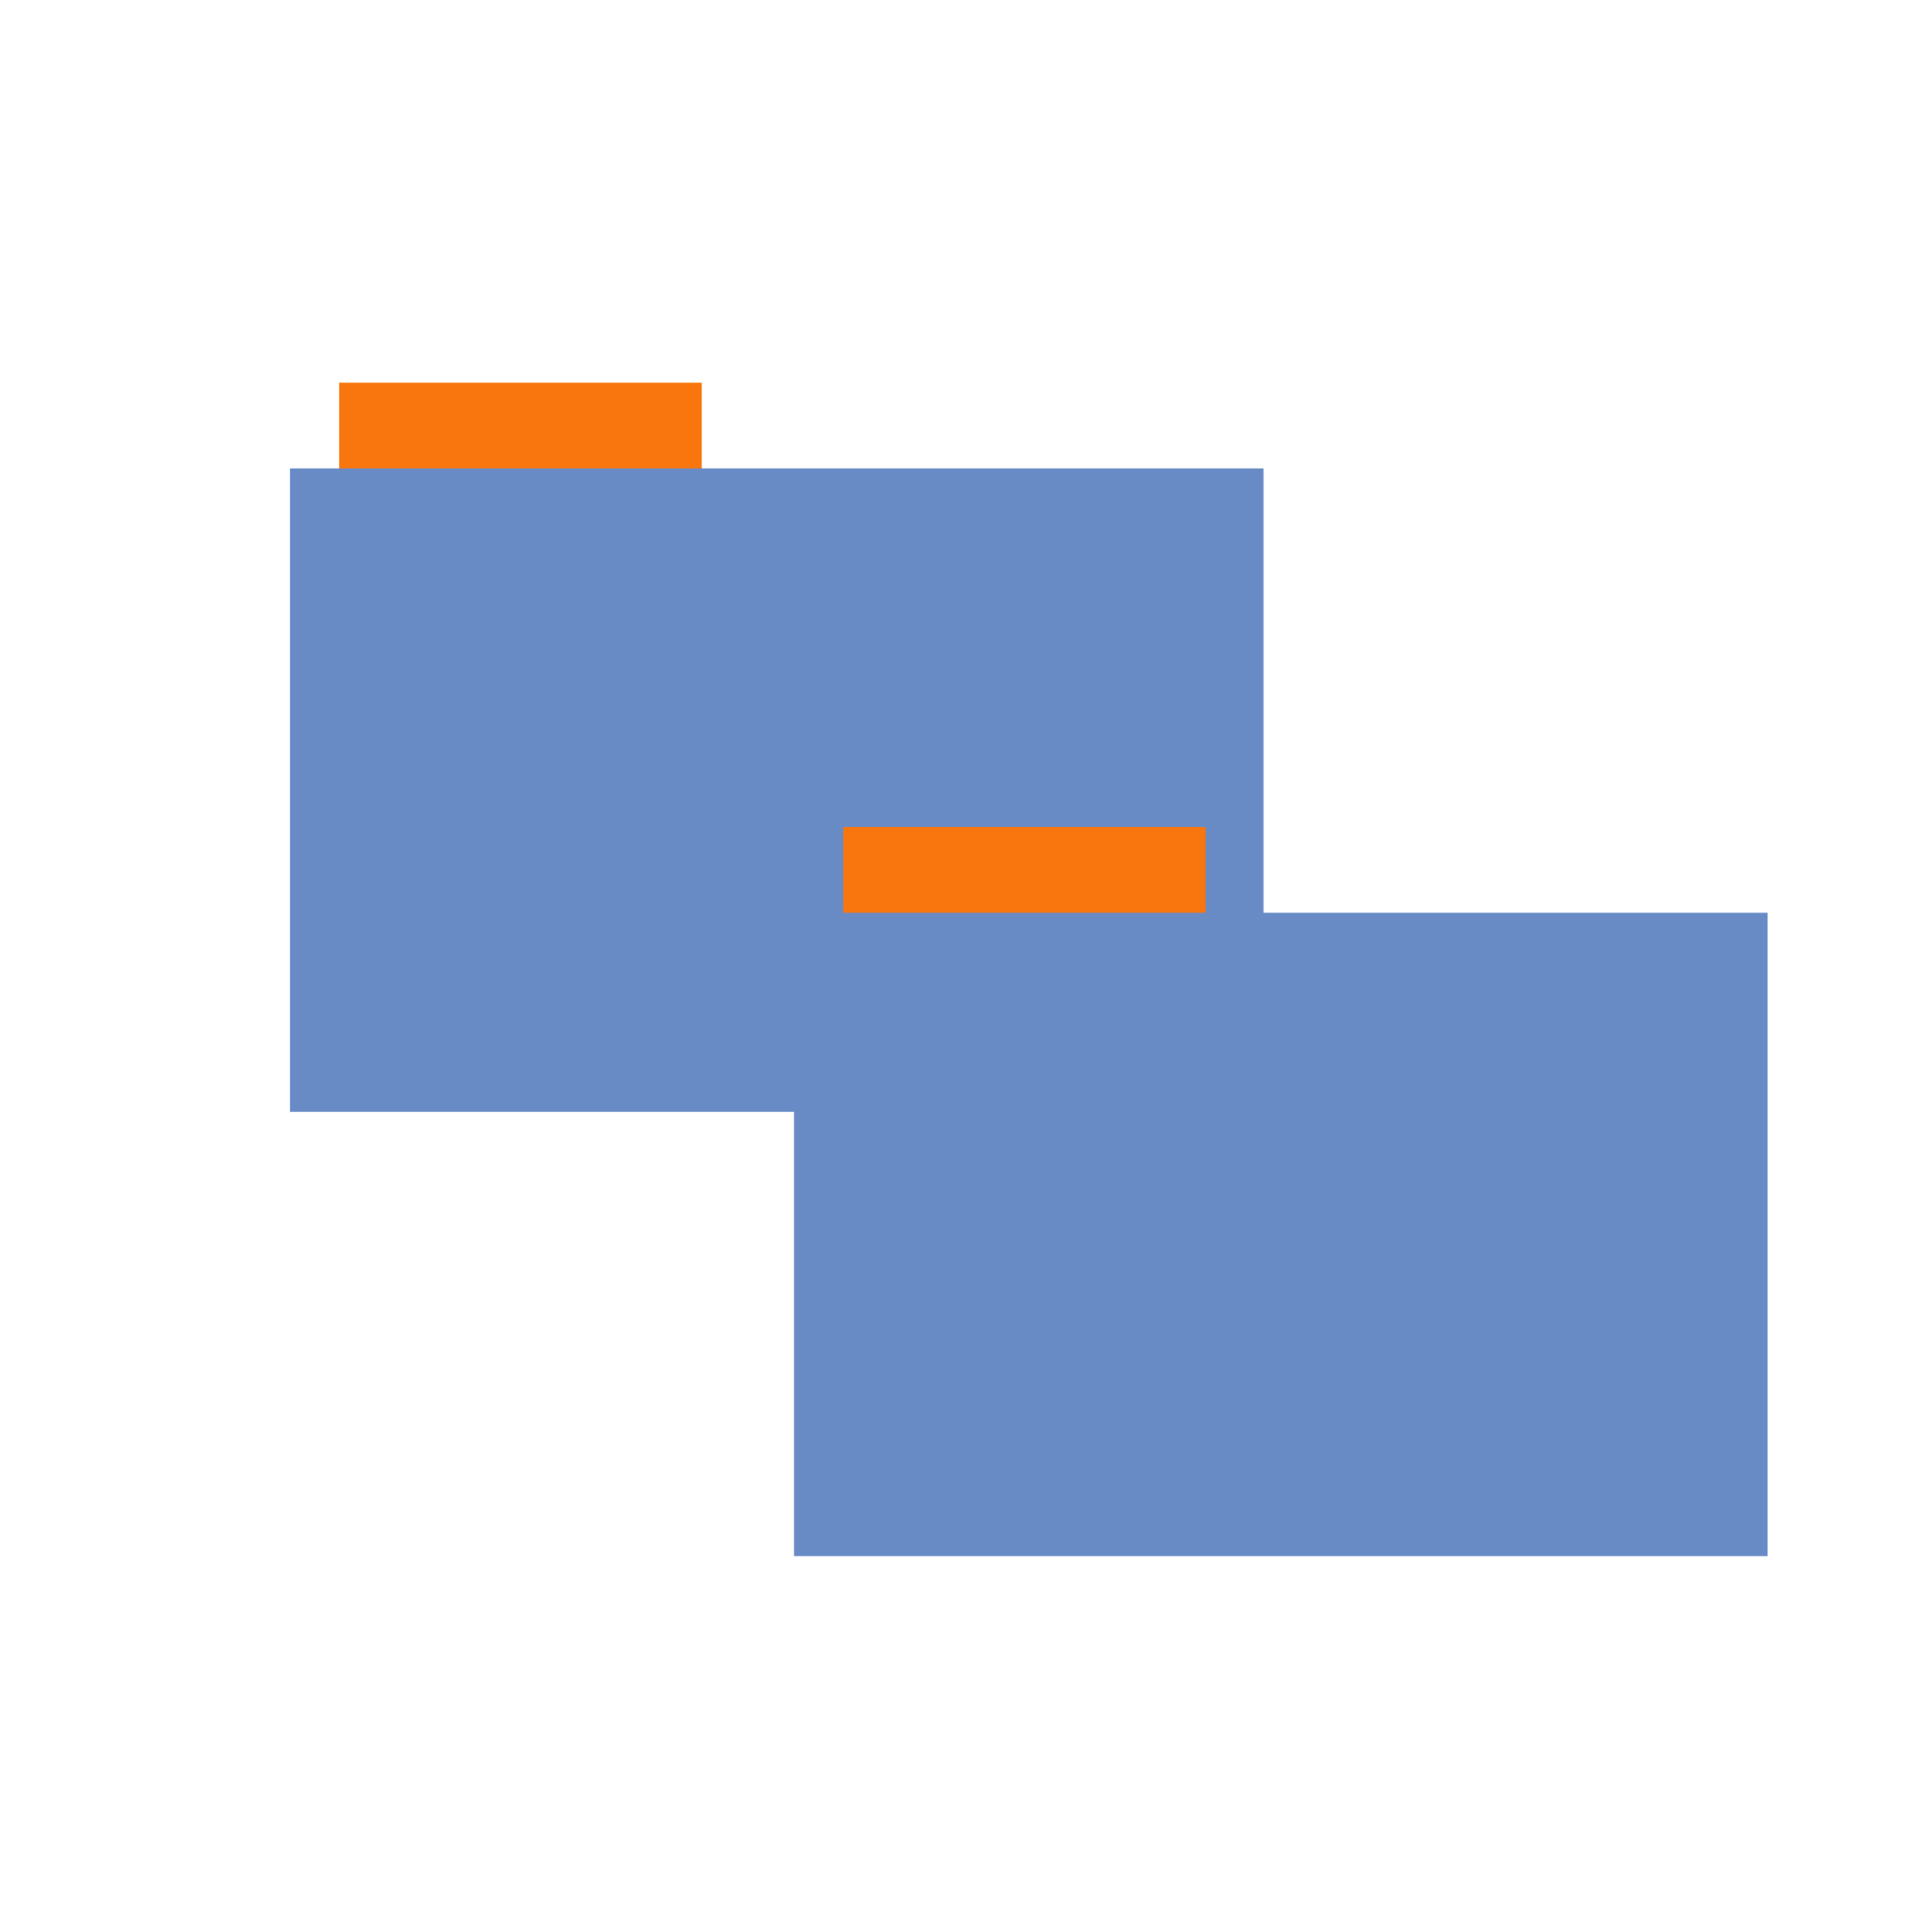 <?xml version="1.0" encoding="UTF-8" standalone="no"?>
<svg xmlns="http://www.w3.org/2000/svg" height="513" width="512" version="1.1">
 <g transform="matrix(0.524,0,0,0.524,72.436,64.029)">
  <path d="M 33.693,71.733 H 217.373 V 116.294 H 33.693 Z" style="fill:#f8760d;fill-rule:evenodd"/>
  <path d="M 8.695,115.208 H 502.131 v 326.059 H 8.695 Z" style="fill:#688bc6;fill-rule:evenodd"/>
 </g>
 <g transform="matrix(0.524,0,0,0.524,206.3,181.992)">
  <path d="M 33.693,71.733 H 217.373 V 116.294 H 33.693 Z" style="fill:#f8760d;fill-rule:evenodd"/>
  <path d="M 8.695,115.208 H 502.131 v 326.059 H 8.695 Z" style="fill:#688bc6;fill-rule:evenodd"/>
 </g>
</svg>
